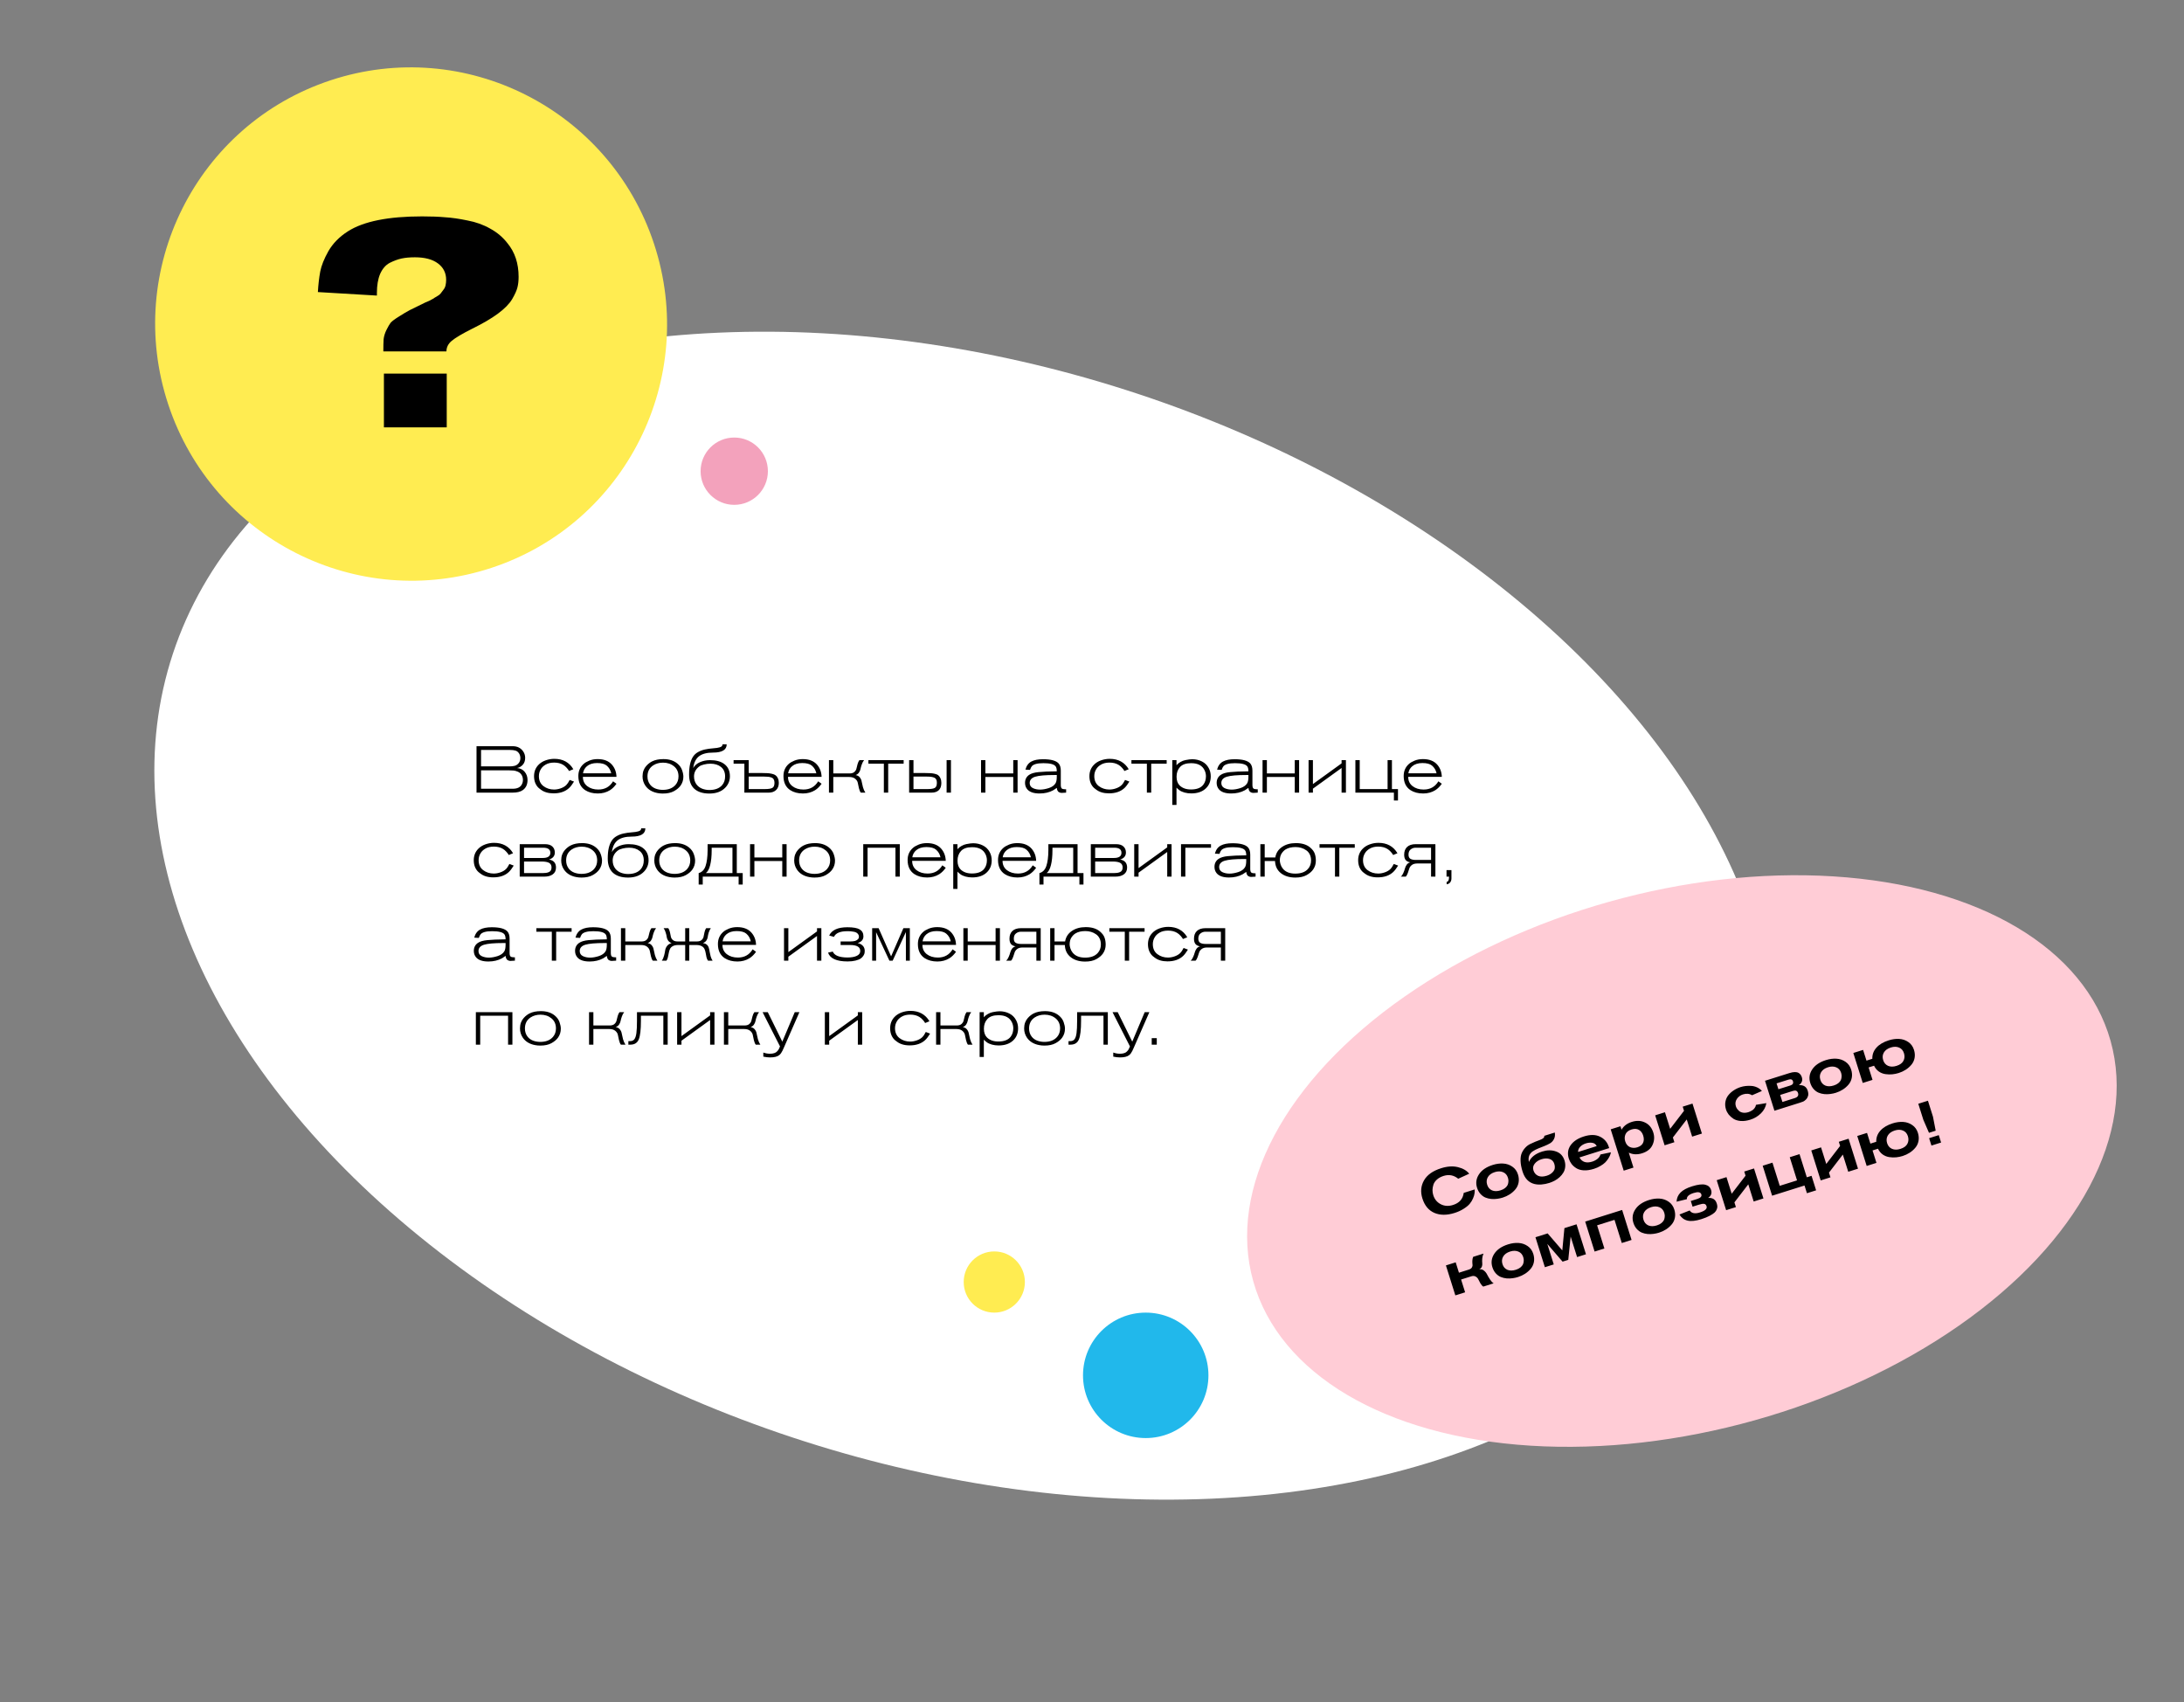 <svg width="598" height="466" viewBox="0 0 598 466" fill="none" xmlns="http://www.w3.org/2000/svg">
<rect x="0" y="0" width="598" height="466" fill="#808080" stroke="none"/>
<ellipse rx="228.586" ry="150.538" transform="matrix(-0.949 -0.314 -0.314 0.949 264.286 250.686)" fill="white"/>
<ellipse cx="112.566" cy="88.716" rx="70.045" ry="70.281" transform="rotate(-18.294 112.566 88.716)" fill="#FFEC51"/>
<path d="M122.24 96.2H104.96C104.96 94.813 104.987 93.693 105.04 92.84C105.147 91.987 105.413 91.133 105.84 90.28C106.267 89.427 106.64 88.787 106.96 88.36C107.333 87.933 108.08 87.373 109.2 86.68C110.373 85.933 111.36 85.347 112.16 84.92C113.013 84.493 114.48 83.773 116.56 82.76C116.667 82.707 116.987 82.573 117.52 82.36C118.053 82.093 118.4 81.907 118.56 81.8C118.773 81.64 119.12 81.427 119.6 81.16C120.08 80.893 120.427 80.627 120.64 80.36C120.853 80.093 121.093 79.773 121.36 79.4C121.68 79.027 121.893 78.6 122 78.12C122.107 77.64 122.16 77.133 122.16 76.6C122.16 74.733 121.413 73.24 119.92 72.12C118.427 71 116.32 70.44 113.6 70.44C112.213 70.44 111.013 70.547 110 70.76C108.987 70.973 107.893 71.373 106.72 71.96C105.6 72.547 104.72 73.56 104.08 75C103.493 76.387 103.2 78.12 103.2 80.2V80.92L87.04 79.96C87.147 77.987 87.36 76.12 87.68 74.36C88 72.707 88.747 70.84 89.92 68.76C91.147 66.627 92.933 64.813 95.28 63.32C99.547 60.6 106.32 59.24 115.6 59.24C118 59.24 120.08 59.32 121.84 59.48C123.653 59.587 125.707 59.88 128 60.36C130.293 60.787 132.373 61.533 134.24 62.6C136.107 63.613 137.68 64.947 138.96 66.6C140.987 69.053 142 72.12 142 75.8C142 76.867 141.893 77.827 141.68 78.68C141.467 79.533 140.987 80.6 140.24 81.88C139.493 83.16 138.187 84.493 136.32 85.88C134.507 87.213 132.187 88.573 129.36 89.96C126.587 91.347 124.693 92.467 123.68 93.32C122.72 94.12 122.24 95.08 122.24 96.2ZM122.32 117H105.12V102.28H122.32V117Z" fill="black"/>
<path d="M130.476 204.292H140.43C141.618 204.292 142.542 204.742 143.202 205.642C143.598 206.182 143.796 206.794 143.796 207.478C143.796 208.258 143.58 208.888 143.148 209.368C142.716 209.848 142.194 210.148 141.582 210.268C142.47 210.34 143.166 210.688 143.67 211.312C144.186 211.936 144.444 212.68 144.444 213.544C144.444 214.768 144.018 215.686 143.166 216.298C142.518 216.766 141.588 217 140.376 217H130.476V204.292ZM131.718 205.318V209.818H139.476C140.052 209.818 140.538 209.764 140.934 209.656C141.342 209.548 141.696 209.314 141.996 208.954C142.32 208.57 142.482 208.102 142.482 207.55C142.482 207.082 142.368 206.662 142.14 206.29C141.876 205.882 141.546 205.618 141.15 205.498C140.754 205.378 140.256 205.318 139.656 205.318H131.718ZM131.718 210.898V215.938H140.394C141.618 215.938 142.44 215.554 142.86 214.786C143.076 214.39 143.184 213.976 143.184 213.544C143.184 212.932 143.022 212.41 142.698 211.978C142.458 211.654 142.128 211.408 141.708 211.24C141.3 211.072 140.934 210.976 140.61 210.952C140.298 210.916 139.884 210.898 139.368 210.898H131.718ZM155.982 213.526L157.17 213.976C156.69 214.756 156.24 215.344 155.82 215.74C154.776 216.712 153.36 217.198 151.572 217.198C150.84 217.198 150.174 217.108 149.574 216.928C149.25 216.832 148.932 216.7 148.62 216.532C148.308 216.352 147.954 216.1 147.558 215.776C147.162 215.44 146.838 214.99 146.586 214.426C146.346 213.862 146.226 213.22 146.226 212.5C146.226 211.288 146.616 210.268 147.396 209.44C147.912 208.888 148.566 208.468 149.358 208.18C150.15 207.892 150.954 207.748 151.77 207.748C154.122 207.748 155.862 208.696 156.99 210.592L155.802 211.078C155.694 210.85 155.484 210.562 155.172 210.214C154.86 209.866 154.542 209.596 154.218 209.404C153.534 208.984 152.706 208.774 151.734 208.774C150.822 208.774 150.054 208.954 149.43 209.314C148.818 209.662 148.368 210.088 148.08 210.592C147.732 211.156 147.558 211.786 147.558 212.482C147.558 213.67 147.972 214.582 148.8 215.218C149.64 215.842 150.606 216.154 151.698 216.154C152.298 216.154 152.904 216.046 153.516 215.83C154.14 215.614 154.65 215.314 155.046 214.93C155.358 214.618 155.67 214.15 155.982 213.526ZM167.862 213.904L168.798 214.57C168.282 215.314 167.688 215.902 167.016 216.334C166.044 216.934 164.94 217.234 163.704 217.234C162.324 217.234 161.16 216.928 160.212 216.316C158.976 215.5 158.358 214.21 158.358 212.446C158.358 211.078 158.85 209.968 159.834 209.116C160.182 208.804 160.692 208.51 161.364 208.234C162.048 207.958 162.804 207.82 163.632 207.82C165.36 207.82 166.668 208.33 167.556 209.35C168.348 210.262 168.762 211.372 168.798 212.68H159.6C159.6 213.76 160.002 214.612 160.806 215.236C161.61 215.848 162.618 216.154 163.83 216.154C165.618 216.154 166.962 215.404 167.862 213.904ZM159.636 211.708H167.358C167.178 210.844 166.758 210.136 166.098 209.584C165.546 209.128 164.676 208.9 163.488 208.9C162.324 208.9 161.4 209.188 160.716 209.764C160.116 210.268 159.756 210.916 159.636 211.708ZM175.934 212.554C175.934 211.966 176.024 211.426 176.204 210.934C176.396 210.442 176.642 210.034 176.942 209.71C177.242 209.374 177.518 209.116 177.77 208.936C178.022 208.744 178.28 208.582 178.544 208.45C179.384 208.03 180.416 207.82 181.64 207.82C183.212 207.82 184.484 208.222 185.456 209.026C186.092 209.554 186.524 210.154 186.752 210.826C186.992 211.498 187.112 212.098 187.112 212.626C187.112 213.526 186.866 214.33 186.374 215.038C185.966 215.626 185.36 216.142 184.556 216.586C183.752 217.03 182.732 217.252 181.496 217.252C180.992 217.252 180.524 217.21 180.092 217.126C178.58 216.85 177.452 216.172 176.708 215.092C176.192 214.336 175.934 213.49 175.934 212.554ZM185.78 212.554C185.78 211.39 185.372 210.472 184.556 209.8C183.74 209.128 182.738 208.792 181.55 208.792C180.506 208.792 179.6 209.044 178.832 209.548C177.8 210.232 177.284 211.24 177.284 212.572C177.284 213.436 177.524 214.18 178.004 214.804C178.388 215.296 178.892 215.662 179.516 215.902C180.14 216.13 180.794 216.244 181.478 216.244C183.002 216.244 184.16 215.794 184.952 214.894C185.504 214.258 185.78 213.478 185.78 212.554ZM197.84 203.77H198.974C198.974 205.282 197.726 206.038 195.23 206.038C193.55 206.038 192.272 206.374 191.396 207.046C190.532 207.718 190.004 208.792 189.812 210.268C190.196 209.572 190.808 209.038 191.648 208.666C192.5 208.294 193.412 208.108 194.384 208.108C196.052 208.108 197.348 208.45 198.272 209.134C199.328 209.902 199.856 211.03 199.856 212.518C199.856 213.682 199.46 214.696 198.668 215.56C197.624 216.688 196.148 217.252 194.24 217.252C192.464 217.252 191.09 216.82 190.118 215.956C189.158 215.08 188.678 213.784 188.678 212.068C188.678 210.952 188.768 209.992 188.948 209.188C189.14 208.372 189.404 207.706 189.74 207.19C190.076 206.662 190.532 206.236 191.108 205.912C191.696 205.576 192.326 205.336 192.998 205.192C193.67 205.036 194.486 204.922 195.446 204.85C195.782 204.826 196.07 204.796 196.31 204.76C196.55 204.724 196.796 204.67 197.048 204.598C197.312 204.526 197.51 204.424 197.642 204.292C197.774 204.148 197.84 203.974 197.84 203.77ZM198.542 212.554C198.542 211.438 198.17 210.58 197.426 209.98C196.682 209.38 195.722 209.08 194.546 209.08C193.922 209.08 193.328 209.152 192.764 209.296C192.2 209.428 191.774 209.602 191.486 209.818C190.514 210.538 190.028 211.456 190.028 212.572C190.028 213.436 190.268 214.18 190.748 214.804C191.132 215.296 191.636 215.668 192.26 215.92C192.896 216.16 193.55 216.28 194.222 216.28C195.782 216.28 196.946 215.842 197.714 214.966C198.266 214.342 198.542 213.538 198.542 212.554ZM203.816 217V209.08H200.864V208.108H205.004V211.636H208.784C209.372 211.636 209.846 211.648 210.206 211.672C210.566 211.696 210.962 211.756 211.394 211.852C211.826 211.948 212.162 212.092 212.402 212.284C212.642 212.464 212.84 212.728 212.996 213.076C213.164 213.412 213.248 213.832 213.248 214.336C213.248 215.164 212.996 215.818 212.492 216.298C211.988 216.766 211.322 217 210.494 217H203.816ZM205.004 216.028H209.396C210.356 216.028 211.04 215.926 211.448 215.722C211.856 215.518 212.06 215.044 212.06 214.3C212.06 213.928 211.994 213.628 211.862 213.4C211.742 213.16 211.544 212.986 211.268 212.878C210.992 212.77 210.704 212.698 210.404 212.662C210.116 212.626 209.732 212.608 209.252 212.608H205.004V216.028ZM224.024 213.904L224.96 214.57C224.444 215.314 223.85 215.902 223.178 216.334C222.206 216.934 221.102 217.234 219.866 217.234C218.486 217.234 217.322 216.928 216.374 216.316C215.138 215.5 214.52 214.21 214.52 212.446C214.52 211.078 215.012 209.968 215.996 209.116C216.344 208.804 216.854 208.51 217.526 208.234C218.21 207.958 218.966 207.82 219.794 207.82C221.522 207.82 222.83 208.33 223.718 209.35C224.51 210.262 224.924 211.372 224.96 212.68H215.762C215.762 213.76 216.164 214.612 216.968 215.236C217.772 215.848 218.78 216.154 219.992 216.154C221.78 216.154 223.124 215.404 224.024 213.904ZM215.798 211.708H223.52C223.34 210.844 222.92 210.136 222.26 209.584C221.708 209.128 220.838 208.9 219.65 208.9C218.486 208.9 217.562 209.188 216.878 209.764C216.278 210.268 215.918 210.916 215.798 211.708ZM228.164 208.108V211.744H232.646C233.198 211.744 233.624 211.612 233.924 211.348C234.236 211.072 234.428 210.766 234.5 210.43C234.584 210.082 234.686 209.674 234.806 209.206C234.938 208.738 235.106 208.372 235.31 208.108H236.588C236.312 208.468 236.096 208.882 235.94 209.35C235.784 209.806 235.676 210.196 235.616 210.52C235.556 210.844 235.418 211.168 235.202 211.492C234.998 211.804 234.692 212.038 234.284 212.194C234.788 212.278 235.172 212.494 235.436 212.842C235.712 213.19 235.88 213.574 235.94 213.994C236.012 214.414 236.126 214.918 236.282 215.506C236.45 216.094 236.672 216.592 236.948 217H235.688C235.484 216.736 235.316 216.334 235.184 215.794C235.064 215.254 234.962 214.774 234.878 214.354C234.806 213.934 234.572 213.556 234.176 213.22C233.78 212.884 233.216 212.716 232.484 212.716H228.164V217H226.976V208.108H228.164ZM247.427 209.08H243.197V217H242.009V209.08H237.779V208.108H247.427V209.08ZM248.931 217V208.108H250.119V211.636H253.359C253.947 211.636 254.409 211.648 254.745 211.672C255.093 211.684 255.483 211.738 255.915 211.834C256.359 211.93 256.695 212.074 256.923 212.266C257.151 212.446 257.343 212.71 257.499 213.058C257.667 213.406 257.751 213.832 257.751 214.336C257.751 215.236 257.511 215.908 257.031 216.352C256.563 216.784 255.909 217 255.069 217H248.931ZM250.119 216.028H253.971C254.895 216.028 255.549 215.926 255.933 215.722C256.329 215.518 256.527 215.044 256.527 214.3C256.527 213.592 256.311 213.136 255.879 212.932C255.447 212.716 254.763 212.608 253.827 212.608H250.119V216.028ZM260.379 217H259.191V208.108H260.379V217ZM278.626 217H277.438V212.716H269.806V217H268.618V208.108H269.806V211.744H277.438V208.108H278.626V217ZM291.914 217C291.506 217.048 291.11 217.072 290.726 217.072C290.522 217.072 290.342 217.042 290.186 216.982C290.03 216.922 289.904 216.856 289.808 216.784C289.724 216.7 289.646 216.598 289.574 216.478C289.514 216.346 289.472 216.244 289.448 216.172C289.424 216.088 289.406 215.992 289.394 215.884L289.358 215.704C288.986 215.98 288.662 216.196 288.386 216.352C287.306 216.94 286.058 217.234 284.642 217.234C283.034 217.234 281.906 216.844 281.258 216.064C280.862 215.584 280.664 215.008 280.664 214.336C280.664 213.388 281.036 212.656 281.78 212.14C282.356 211.744 283.214 211.492 284.354 211.384C285.494 211.264 287.162 211.192 289.358 211.168C289.358 210.556 289.256 210.106 289.052 209.818C288.632 209.23 287.51 208.936 285.686 208.936C284.798 208.936 284.096 209.014 283.58 209.17C283.076 209.326 282.728 209.524 282.536 209.764C282.344 209.992 282.176 210.328 282.032 210.772L280.772 210.7C281.06 209.644 281.6 208.906 282.392 208.486C283.172 208.066 284.234 207.856 285.578 207.856C287.738 207.856 289.166 208.24 289.862 209.008C290.258 209.464 290.456 210.118 290.456 210.97V214.876C290.456 215.356 290.54 215.68 290.708 215.848C290.888 216.004 291.188 216.082 291.608 216.082H291.914V217ZM289.358 212.176H288.8C286.256 212.176 284.474 212.332 283.454 212.644C282.446 212.956 281.942 213.532 281.942 214.372C281.942 215.008 282.23 215.47 282.806 215.758C283.382 216.034 284.042 216.172 284.786 216.172C285.494 216.172 286.286 216.034 287.162 215.758C288.05 215.47 288.674 215.02 289.034 214.408C289.25 214.024 289.358 213.436 289.358 212.644V212.176ZM308.05 213.526L309.238 213.976C308.758 214.756 308.308 215.344 307.888 215.74C306.844 216.712 305.428 217.198 303.64 217.198C302.908 217.198 302.242 217.108 301.642 216.928C301.318 216.832 301 216.7 300.688 216.532C300.376 216.352 300.022 216.1 299.626 215.776C299.23 215.44 298.906 214.99 298.654 214.426C298.414 213.862 298.294 213.22 298.294 212.5C298.294 211.288 298.684 210.268 299.464 209.44C299.98 208.888 300.634 208.468 301.426 208.18C302.218 207.892 303.022 207.748 303.838 207.748C306.19 207.748 307.93 208.696 309.058 210.592L307.87 211.078C307.762 210.85 307.552 210.562 307.24 210.214C306.928 209.866 306.61 209.596 306.286 209.404C305.602 208.984 304.774 208.774 303.802 208.774C302.89 208.774 302.122 208.954 301.498 209.314C300.886 209.662 300.436 210.088 300.148 210.592C299.8 211.156 299.626 211.786 299.626 212.482C299.626 213.67 300.04 214.582 300.868 215.218C301.708 215.842 302.674 216.154 303.766 216.154C304.366 216.154 304.972 216.046 305.584 215.83C306.208 215.614 306.718 215.314 307.114 214.93C307.426 214.618 307.738 214.15 308.05 213.526ZM319.444 209.08H315.214V217H314.026V209.08H309.796V208.108H319.444V209.08ZM322.136 208.108V209.494C322.436 209.134 322.808 208.834 323.252 208.594C323.696 208.342 324.14 208.174 324.584 208.09C325.04 207.994 325.4 207.934 325.664 207.91C325.94 207.874 326.198 207.856 326.438 207.856C327.41 207.856 328.298 208.06 329.102 208.468C329.906 208.864 330.524 209.464 330.956 210.268C331.328 210.94 331.514 211.696 331.514 212.536C331.514 213.88 331.076 214.972 330.2 215.812C329.24 216.748 327.896 217.216 326.168 217.216C325.544 217.216 324.938 217.138 324.35 216.982C323.762 216.814 323.306 216.61 322.982 216.37C322.622 216.106 322.34 215.86 322.136 215.632V220.366H320.984V208.108H322.136ZM330.2 212.518C330.2 211.966 330.08 211.432 329.84 210.916C329.228 209.596 327.998 208.936 326.15 208.936C324.758 208.936 323.744 209.284 323.108 209.98C322.472 210.664 322.154 211.552 322.154 212.644C322.154 213.688 322.442 214.492 323.018 215.056C323.774 215.776 324.8 216.136 326.096 216.136C327.704 216.136 328.838 215.692 329.498 214.804C329.966 214.18 330.2 213.418 330.2 212.518ZM344.384 217C343.976 217.048 343.58 217.072 343.196 217.072C342.992 217.072 342.812 217.042 342.656 216.982C342.5 216.922 342.374 216.856 342.278 216.784C342.194 216.7 342.116 216.598 342.044 216.478C341.984 216.346 341.942 216.244 341.918 216.172C341.894 216.088 341.876 215.992 341.864 215.884L341.828 215.704C341.456 215.98 341.132 216.196 340.856 216.352C339.776 216.94 338.528 217.234 337.112 217.234C335.504 217.234 334.376 216.844 333.728 216.064C333.332 215.584 333.134 215.008 333.134 214.336C333.134 213.388 333.506 212.656 334.25 212.14C334.826 211.744 335.684 211.492 336.824 211.384C337.964 211.264 339.632 211.192 341.828 211.168C341.828 210.556 341.726 210.106 341.522 209.818C341.102 209.23 339.98 208.936 338.156 208.936C337.268 208.936 336.566 209.014 336.05 209.17C335.546 209.326 335.198 209.524 335.006 209.764C334.814 209.992 334.646 210.328 334.502 210.772L333.242 210.7C333.53 209.644 334.07 208.906 334.862 208.486C335.642 208.066 336.704 207.856 338.048 207.856C340.208 207.856 341.636 208.24 342.332 209.008C342.728 209.464 342.926 210.118 342.926 210.97V214.876C342.926 215.356 343.01 215.68 343.178 215.848C343.358 216.004 343.658 216.082 344.078 216.082H344.384V217ZM341.828 212.176H341.27C338.726 212.176 336.944 212.332 335.924 212.644C334.916 212.956 334.412 213.532 334.412 214.372C334.412 215.008 334.7 215.47 335.276 215.758C335.852 216.034 336.512 216.172 337.256 216.172C337.964 216.172 338.756 216.034 339.632 215.758C340.52 215.47 341.144 215.02 341.504 214.408C341.72 214.024 341.828 213.436 341.828 212.644V212.176ZM355.706 217H354.518V212.716H346.886V217H345.698V208.108H346.886V211.744H354.518V208.108H355.706V217ZM368.526 217H367.338V210.25L359.49 215.92V217H358.302V208.108H359.49V214.66L367.338 208.99V208.108H368.526V217ZM381.124 208.108V216.028H382.78V219.16H381.664V217H371.116V208.108H372.304V216.028H379.936V208.108H381.124ZM393.846 213.904L394.782 214.57C394.266 215.314 393.672 215.902 393 216.334C392.028 216.934 390.924 217.234 389.688 217.234C388.308 217.234 387.144 216.928 386.196 216.316C384.96 215.5 384.342 214.21 384.342 212.446C384.342 211.078 384.834 209.968 385.818 209.116C386.166 208.804 386.676 208.51 387.348 208.234C388.032 207.958 388.788 207.82 389.616 207.82C391.344 207.82 392.652 208.33 393.54 209.35C394.332 210.262 394.746 211.372 394.782 212.68H385.584C385.584 213.76 385.986 214.612 386.79 215.236C387.594 215.848 388.602 216.154 389.814 216.154C391.602 216.154 392.946 215.404 393.846 213.904ZM385.62 211.708H393.342C393.162 210.844 392.742 210.136 392.082 209.584C391.53 209.128 390.66 208.9 389.472 208.9C388.308 208.9 387.384 209.188 386.7 209.764C386.1 210.268 385.74 210.916 385.62 211.708ZM139.476 236.526L140.664 236.976C140.184 237.756 139.734 238.344 139.314 238.74C138.27 239.712 136.854 240.198 135.066 240.198C134.334 240.198 133.668 240.108 133.068 239.928C132.744 239.832 132.426 239.7 132.114 239.532C131.802 239.352 131.448 239.1 131.052 238.776C130.656 238.44 130.332 237.99 130.08 237.426C129.84 236.862 129.72 236.22 129.72 235.5C129.72 234.288 130.11 233.268 130.89 232.44C131.406 231.888 132.06 231.468 132.852 231.18C133.644 230.892 134.448 230.748 135.264 230.748C137.616 230.748 139.356 231.696 140.484 233.592L139.296 234.078C139.188 233.85 138.978 233.562 138.666 233.214C138.354 232.866 138.036 232.596 137.712 232.404C137.028 231.984 136.2 231.774 135.228 231.774C134.316 231.774 133.548 231.954 132.924 232.314C132.312 232.662 131.862 233.088 131.574 233.592C131.226 234.156 131.052 234.786 131.052 235.482C131.052 236.67 131.466 237.582 132.294 238.218C133.134 238.842 134.1 239.154 135.192 239.154C135.792 239.154 136.398 239.046 137.01 238.83C137.634 238.614 138.144 238.314 138.54 237.93C138.852 237.618 139.164 237.15 139.476 236.526ZM142.302 231.108H149.214C150.114 231.108 150.786 231.318 151.23 231.738C151.686 232.158 151.914 232.71 151.914 233.394C151.914 234.342 151.386 234.984 150.33 235.32C151.602 235.536 152.238 236.268 152.238 237.516C152.238 238.32 151.944 238.938 151.356 239.37C150.78 239.79 150.006 240 149.034 240H142.302V231.108ZM143.49 232.08V234.888H148.638C150.006 234.888 150.69 234.414 150.69 233.466C150.69 232.542 150.03 232.08 148.71 232.08H143.49ZM143.49 235.86V239.028H148.602C148.95 239.028 149.25 239.01 149.502 238.974C149.754 238.938 150 238.872 150.24 238.776C150.492 238.68 150.684 238.524 150.816 238.308C150.948 238.092 151.014 237.822 151.014 237.498C151.014 236.91 150.798 236.49 150.366 236.238C149.934 235.986 149.22 235.86 148.224 235.86H143.49ZM153.663 235.554C153.663 234.966 153.753 234.426 153.933 233.934C154.125 233.442 154.371 233.034 154.671 232.71C154.971 232.374 155.247 232.116 155.499 231.936C155.751 231.744 156.009 231.582 156.273 231.45C157.113 231.03 158.145 230.82 159.369 230.82C160.941 230.82 162.213 231.222 163.185 232.026C163.821 232.554 164.253 233.154 164.481 233.826C164.721 234.498 164.841 235.098 164.841 235.626C164.841 236.526 164.595 237.33 164.103 238.038C163.695 238.626 163.089 239.142 162.285 239.586C161.481 240.03 160.461 240.252 159.225 240.252C158.721 240.252 158.253 240.21 157.821 240.126C156.309 239.85 155.181 239.172 154.437 238.092C153.921 237.336 153.663 236.49 153.663 235.554ZM163.509 235.554C163.509 234.39 163.101 233.472 162.285 232.8C161.469 232.128 160.467 231.792 159.279 231.792C158.235 231.792 157.329 232.044 156.561 232.548C155.529 233.232 155.013 234.24 155.013 235.572C155.013 236.436 155.253 237.18 155.733 237.804C156.117 238.296 156.621 238.662 157.245 238.902C157.869 239.13 158.523 239.244 159.207 239.244C160.731 239.244 161.889 238.794 162.681 237.894C163.233 237.258 163.509 236.478 163.509 235.554ZM175.569 226.77H176.703C176.703 228.282 175.455 229.038 172.959 229.038C171.279 229.038 170.001 229.374 169.125 230.046C168.261 230.718 167.733 231.792 167.541 233.268C167.925 232.572 168.537 232.038 169.377 231.666C170.229 231.294 171.141 231.108 172.113 231.108C173.781 231.108 175.077 231.45 176.001 232.134C177.057 232.902 177.585 234.03 177.585 235.518C177.585 236.682 177.189 237.696 176.397 238.56C175.353 239.688 173.877 240.252 171.969 240.252C170.193 240.252 168.819 239.82 167.847 238.956C166.887 238.08 166.407 236.784 166.407 235.068C166.407 233.952 166.497 232.992 166.677 232.188C166.869 231.372 167.133 230.706 167.469 230.19C167.805 229.662 168.261 229.236 168.837 228.912C169.425 228.576 170.055 228.336 170.727 228.192C171.399 228.036 172.215 227.922 173.175 227.85C173.511 227.826 173.799 227.796 174.039 227.76C174.279 227.724 174.525 227.67 174.777 227.598C175.041 227.526 175.239 227.424 175.371 227.292C175.503 227.148 175.569 226.974 175.569 226.77ZM176.271 235.554C176.271 234.438 175.899 233.58 175.155 232.98C174.411 232.38 173.451 232.08 172.275 232.08C171.651 232.08 171.057 232.152 170.493 232.296C169.929 232.428 169.503 232.602 169.215 232.818C168.243 233.538 167.757 234.456 167.757 235.572C167.757 236.436 167.997 237.18 168.477 237.804C168.861 238.296 169.365 238.668 169.989 238.92C170.625 239.16 171.279 239.28 171.951 239.28C173.511 239.28 174.675 238.842 175.443 237.966C175.995 237.342 176.271 236.538 176.271 235.554ZM179.151 235.554C179.151 234.966 179.241 234.426 179.421 233.934C179.613 233.442 179.859 233.034 180.159 232.71C180.459 232.374 180.735 232.116 180.987 231.936C181.239 231.744 181.497 231.582 181.761 231.45C182.601 231.03 183.633 230.82 184.857 230.82C186.429 230.82 187.701 231.222 188.673 232.026C189.309 232.554 189.741 233.154 189.969 233.826C190.209 234.498 190.329 235.098 190.329 235.626C190.329 236.526 190.083 237.33 189.591 238.038C189.183 238.626 188.577 239.142 187.773 239.586C186.969 240.03 185.949 240.252 184.713 240.252C184.209 240.252 183.741 240.21 183.309 240.126C181.797 239.85 180.669 239.172 179.925 238.092C179.409 237.336 179.151 236.49 179.151 235.554ZM188.997 235.554C188.997 234.39 188.589 233.472 187.773 232.8C186.957 232.128 185.955 231.792 184.767 231.792C183.723 231.792 182.817 232.044 182.049 232.548C181.017 233.232 180.501 234.24 180.501 235.572C180.501 236.436 180.741 237.18 181.221 237.804C181.605 238.296 182.109 238.662 182.733 238.902C183.357 239.13 184.011 239.244 184.695 239.244C186.219 239.244 187.377 238.794 188.169 237.894C188.721 237.258 188.997 236.478 188.997 235.554ZM201.741 239.028H203.361V242.16H202.245V240H192.417V242.16H191.301V239.028C192.213 238.776 192.843 238.128 193.191 237.084C193.551 236.028 193.737 234.6 193.749 232.8V231.108H201.741V239.028ZM200.553 232.08H194.865V232.8C194.865 234.408 194.727 235.758 194.451 236.85C194.175 237.942 193.779 238.668 193.263 239.028H200.553V232.08ZM215.38 240H214.192V235.716H206.56V240H205.372V231.108H206.56V234.744H214.192V231.108H215.38V240ZM217.454 235.554C217.454 234.966 217.544 234.426 217.724 233.934C217.916 233.442 218.162 233.034 218.462 232.71C218.762 232.374 219.038 232.116 219.29 231.936C219.542 231.744 219.8 231.582 220.064 231.45C220.904 231.03 221.936 230.82 223.16 230.82C224.732 230.82 226.004 231.222 226.976 232.026C227.612 232.554 228.044 233.154 228.272 233.826C228.512 234.498 228.632 235.098 228.632 235.626C228.632 236.526 228.386 237.33 227.894 238.038C227.486 238.626 226.88 239.142 226.076 239.586C225.272 240.03 224.252 240.252 223.016 240.252C222.512 240.252 222.044 240.21 221.612 240.126C220.1 239.85 218.972 239.172 218.228 238.092C217.712 237.336 217.454 236.49 217.454 235.554ZM227.3 235.554C227.3 234.39 226.892 233.472 226.076 232.8C225.26 232.128 224.258 231.792 223.07 231.792C222.026 231.792 221.12 232.044 220.352 232.548C219.32 233.232 218.804 234.24 218.804 235.572C218.804 236.436 219.044 237.18 219.524 237.804C219.908 238.296 220.412 238.662 221.036 238.902C221.66 239.13 222.314 239.244 222.998 239.244C224.522 239.244 225.68 238.794 226.472 237.894C227.024 237.258 227.3 236.478 227.3 235.554ZM246.37 240H245.182V232.08H237.55V240H236.362V231.108H246.37V240ZM258.02 236.904L258.956 237.57C258.44 238.314 257.846 238.902 257.174 239.334C256.202 239.934 255.098 240.234 253.862 240.234C252.482 240.234 251.318 239.928 250.37 239.316C249.134 238.5 248.516 237.21 248.516 235.446C248.516 234.078 249.008 232.968 249.992 232.116C250.34 231.804 250.85 231.51 251.522 231.234C252.206 230.958 252.962 230.82 253.79 230.82C255.518 230.82 256.826 231.33 257.714 232.35C258.506 233.262 258.92 234.372 258.956 235.68H249.758C249.758 236.76 250.16 237.612 250.964 238.236C251.768 238.848 252.776 239.154 253.988 239.154C255.776 239.154 257.12 238.404 258.02 236.904ZM249.794 234.708H257.516C257.336 233.844 256.916 233.136 256.256 232.584C255.704 232.128 254.834 231.9 253.646 231.9C252.482 231.9 251.558 232.188 250.874 232.764C250.274 233.268 249.914 233.916 249.794 234.708ZM262.16 231.108V232.494C262.46 232.134 262.832 231.834 263.276 231.594C263.72 231.342 264.164 231.174 264.608 231.09C265.064 230.994 265.424 230.934 265.688 230.91C265.964 230.874 266.222 230.856 266.462 230.856C267.434 230.856 268.322 231.06 269.126 231.468C269.93 231.864 270.548 232.464 270.98 233.268C271.352 233.94 271.538 234.696 271.538 235.536C271.538 236.88 271.1 237.972 270.224 238.812C269.264 239.748 267.92 240.216 266.192 240.216C265.568 240.216 264.962 240.138 264.374 239.982C263.786 239.814 263.33 239.61 263.006 239.37C262.646 239.106 262.364 238.86 262.16 238.632V243.366H261.008V231.108H262.16ZM270.224 235.518C270.224 234.966 270.104 234.432 269.864 233.916C269.252 232.596 268.022 231.936 266.174 231.936C264.782 231.936 263.768 232.284 263.132 232.98C262.496 233.664 262.178 234.552 262.178 235.644C262.178 236.688 262.466 237.492 263.042 238.056C263.798 238.776 264.824 239.136 266.12 239.136C267.728 239.136 268.862 238.692 269.522 237.804C269.99 237.18 270.224 236.418 270.224 235.518ZM282.77 236.904L283.706 237.57C283.19 238.314 282.596 238.902 281.924 239.334C280.952 239.934 279.848 240.234 278.612 240.234C277.232 240.234 276.068 239.928 275.12 239.316C273.884 238.5 273.266 237.21 273.266 235.446C273.266 234.078 273.758 232.968 274.742 232.116C275.09 231.804 275.6 231.51 276.272 231.234C276.956 230.958 277.712 230.82 278.54 230.82C280.268 230.82 281.576 231.33 282.464 232.35C283.256 233.262 283.67 234.372 283.706 235.68H274.508C274.508 236.76 274.91 237.612 275.714 238.236C276.518 238.848 277.526 239.154 278.738 239.154C280.526 239.154 281.87 238.404 282.77 236.904ZM274.544 234.708H282.266C282.086 233.844 281.666 233.136 281.006 232.584C280.454 232.128 279.584 231.9 278.396 231.9C277.232 231.9 276.308 232.188 275.624 232.764C275.024 233.268 274.664 233.916 274.544 234.708ZM295.046 239.028H296.666V242.16H295.55V240H285.722V242.16H284.606V239.028C285.518 238.776 286.148 238.128 286.496 237.084C286.856 236.028 287.042 234.6 287.054 232.8V231.108H295.046V239.028ZM293.858 232.08H288.17V232.8C288.17 234.408 288.032 235.758 287.756 236.85C287.48 237.942 287.084 238.668 286.568 239.028H293.858V232.08ZM298.677 231.108H305.589C306.489 231.108 307.161 231.318 307.605 231.738C308.061 232.158 308.289 232.71 308.289 233.394C308.289 234.342 307.761 234.984 306.705 235.32C307.977 235.536 308.613 236.268 308.613 237.516C308.613 238.32 308.319 238.938 307.731 239.37C307.155 239.79 306.381 240 305.409 240H298.677V231.108ZM299.865 232.08V234.888H305.013C306.381 234.888 307.065 234.414 307.065 233.466C307.065 232.542 306.405 232.08 305.085 232.08H299.865ZM299.865 235.86V239.028H304.977C305.325 239.028 305.625 239.01 305.877 238.974C306.129 238.938 306.375 238.872 306.615 238.776C306.867 238.68 307.059 238.524 307.191 238.308C307.323 238.092 307.389 237.822 307.389 237.498C307.389 236.91 307.173 236.49 306.741 236.238C306.309 235.986 305.595 235.86 304.599 235.86H299.865ZM320.784 240H319.596V233.25L311.748 238.92V240H310.56V231.108H311.748V237.66L319.596 231.99V231.108H320.784V240ZM331.582 231.108V232.08H324.562V240H323.374V231.108H331.582ZM343.787 240C343.379 240.048 342.983 240.072 342.599 240.072C342.395 240.072 342.215 240.042 342.059 239.982C341.903 239.922 341.777 239.856 341.681 239.784C341.597 239.7 341.519 239.598 341.447 239.478C341.387 239.346 341.345 239.244 341.321 239.172C341.297 239.088 341.279 238.992 341.267 238.884L341.231 238.704C340.859 238.98 340.535 239.196 340.259 239.352C339.179 239.94 337.931 240.234 336.515 240.234C334.907 240.234 333.779 239.844 333.131 239.064C332.735 238.584 332.537 238.008 332.537 237.336C332.537 236.388 332.909 235.656 333.653 235.14C334.229 234.744 335.087 234.492 336.227 234.384C337.367 234.264 339.035 234.192 341.231 234.168C341.231 233.556 341.129 233.106 340.925 232.818C340.505 232.23 339.383 231.936 337.559 231.936C336.671 231.936 335.969 232.014 335.453 232.17C334.949 232.326 334.601 232.524 334.409 232.764C334.217 232.992 334.049 233.328 333.905 233.772L332.645 233.7C332.933 232.644 333.473 231.906 334.265 231.486C335.045 231.066 336.107 230.856 337.451 230.856C339.611 230.856 341.039 231.24 341.735 232.008C342.131 232.464 342.329 233.118 342.329 233.97V237.876C342.329 238.356 342.413 238.68 342.581 238.848C342.761 239.004 343.061 239.082 343.481 239.082H343.787V240ZM341.231 235.176H340.673C338.129 235.176 336.347 235.332 335.327 235.644C334.319 235.956 333.815 236.532 333.815 237.372C333.815 238.008 334.103 238.47 334.679 238.758C335.255 239.034 335.915 239.172 336.659 239.172C337.367 239.172 338.159 239.034 339.035 238.758C339.923 238.47 340.547 238.02 340.907 237.408C341.123 237.024 341.231 236.436 341.231 235.644V235.176ZM346.289 234.744H349.187C349.391 233.532 350.003 232.578 351.023 231.882C352.055 231.174 353.321 230.82 354.821 230.82C356.525 230.82 357.845 231.234 358.781 232.062C359.393 232.59 359.795 233.136 359.987 233.7C360.191 234.264 360.293 234.906 360.293 235.626C360.293 236.526 360.047 237.33 359.555 238.038C359.147 238.626 358.541 239.142 357.737 239.586C356.933 240.03 355.913 240.252 354.677 240.252C353.057 240.252 351.737 239.85 350.717 239.046C349.697 238.23 349.163 237.12 349.115 235.716H346.289V240H345.101V231.108H346.289V234.744ZM358.979 235.554C358.979 234.93 358.859 234.378 358.619 233.898C358.379 233.418 358.049 233.04 357.629 232.764C357.221 232.476 356.771 232.26 356.279 232.116C355.799 231.972 355.283 231.9 354.731 231.9C353.627 231.9 352.721 232.116 352.013 232.548C351.617 232.788 351.251 233.16 350.915 233.664C350.591 234.168 350.429 234.804 350.429 235.572C350.429 235.824 350.489 236.16 350.609 236.58C350.729 237 350.933 237.396 351.221 237.768C351.953 238.704 353.099 239.172 354.659 239.172C356.219 239.172 357.377 238.746 358.133 237.894C358.697 237.27 358.979 236.49 358.979 235.554ZM370.948 232.08H366.718V240H365.53V232.08H361.3V231.108H370.948V232.08ZM381.632 236.526L382.82 236.976C382.34 237.756 381.89 238.344 381.47 238.74C380.426 239.712 379.01 240.198 377.222 240.198C376.49 240.198 375.824 240.108 375.224 239.928C374.9 239.832 374.582 239.7 374.27 239.532C373.958 239.352 373.604 239.1 373.208 238.776C372.812 238.44 372.488 237.99 372.236 237.426C371.996 236.862 371.876 236.22 371.876 235.5C371.876 234.288 372.266 233.268 373.046 232.44C373.562 231.888 374.216 231.468 375.008 231.18C375.8 230.892 376.604 230.748 377.42 230.748C379.772 230.748 381.512 231.696 382.64 233.592L381.452 234.078C381.344 233.85 381.134 233.562 380.822 233.214C380.51 232.866 380.192 232.596 379.868 232.404C379.184 231.984 378.356 231.774 377.384 231.774C376.472 231.774 375.704 231.954 375.08 232.314C374.468 232.662 374.018 233.088 373.73 233.592C373.382 234.156 373.208 234.786 373.208 235.482C373.208 236.67 373.622 237.582 374.45 238.218C375.29 238.842 376.256 239.154 377.348 239.154C377.948 239.154 378.554 239.046 379.166 238.83C379.79 238.614 380.3 238.314 380.696 237.93C381.008 237.618 381.32 237.15 381.632 236.526ZM391.838 236.4H388.04C387.428 236.4 386.942 236.538 386.582 236.814C386.222 237.09 385.988 237.408 385.88 237.768C385.784 238.116 385.652 238.518 385.484 238.974C385.328 239.43 385.136 239.772 384.908 240H383.558C383.834 239.772 384.062 239.442 384.242 239.01C384.434 238.578 384.578 238.176 384.674 237.804C384.77 237.42 384.938 237.06 385.178 236.724C385.43 236.388 385.754 236.178 386.15 236.094C385.538 235.974 385.106 235.746 384.854 235.41C384.602 235.074 384.476 234.6 384.476 233.988C384.476 233.088 384.74 232.386 385.268 231.882C385.808 231.366 386.6 231.108 387.644 231.108H393.026V240H391.838V236.4ZM391.838 232.08H387.59C387.098 232.08 386.654 232.236 386.258 232.548C385.862 232.848 385.664 233.322 385.664 233.97C385.664 234.534 385.838 234.918 386.186 235.122C386.546 235.326 387.026 235.428 387.626 235.428H391.838V232.08ZM396.07 238.218H397.42V240.468C397.42 240.912 397.306 241.278 397.078 241.566C396.862 241.866 396.538 242.04 396.106 242.088V241.44C396.538 241.38 396.754 240.954 396.754 240.162V240H396.07V238.218ZM140.988 263C140.58 263.048 140.184 263.072 139.8 263.072C139.596 263.072 139.416 263.042 139.26 262.982C139.104 262.922 138.978 262.856 138.882 262.784C138.798 262.7 138.72 262.598 138.648 262.478C138.588 262.346 138.546 262.244 138.522 262.172C138.498 262.088 138.48 261.992 138.468 261.884L138.432 261.704C138.06 261.98 137.736 262.196 137.46 262.352C136.38 262.94 135.132 263.234 133.716 263.234C132.108 263.234 130.98 262.844 130.332 262.064C129.936 261.584 129.738 261.008 129.738 260.336C129.738 259.388 130.11 258.656 130.854 258.14C131.43 257.744 132.288 257.492 133.428 257.384C134.568 257.264 136.236 257.192 138.432 257.168C138.432 256.556 138.33 256.106 138.126 255.818C137.706 255.23 136.584 254.936 134.76 254.936C133.872 254.936 133.17 255.014 132.654 255.17C132.15 255.326 131.802 255.524 131.61 255.764C131.418 255.992 131.25 256.328 131.106 256.772L129.846 256.7C130.134 255.644 130.674 254.906 131.466 254.486C132.246 254.066 133.308 253.856 134.652 253.856C136.812 253.856 138.24 254.24 138.936 255.008C139.332 255.464 139.53 256.118 139.53 256.97V260.876C139.53 261.356 139.614 261.68 139.782 261.848C139.962 262.004 140.262 262.082 140.682 262.082H140.988V263ZM138.432 258.176H137.874C135.33 258.176 133.548 258.332 132.528 258.644C131.52 258.956 131.016 259.532 131.016 260.372C131.016 261.008 131.304 261.47 131.88 261.758C132.456 262.034 133.116 262.172 133.86 262.172C134.568 262.172 135.36 262.034 136.236 261.758C137.124 261.47 137.748 261.02 138.108 260.408C138.324 260.024 138.432 259.436 138.432 258.644V258.176ZM156.512 255.08H152.282V263H151.094V255.08H146.864V254.108H156.512V255.08ZM168.709 263C168.301 263.048 167.905 263.072 167.521 263.072C167.317 263.072 167.137 263.042 166.981 262.982C166.825 262.922 166.699 262.856 166.603 262.784C166.519 262.7 166.441 262.598 166.369 262.478C166.309 262.346 166.267 262.244 166.243 262.172C166.219 262.088 166.201 261.992 166.189 261.884L166.153 261.704C165.781 261.98 165.457 262.196 165.181 262.352C164.101 262.94 162.853 263.234 161.437 263.234C159.829 263.234 158.701 262.844 158.053 262.064C157.657 261.584 157.459 261.008 157.459 260.336C157.459 259.388 157.831 258.656 158.575 258.14C159.151 257.744 160.009 257.492 161.149 257.384C162.289 257.264 163.957 257.192 166.153 257.168C166.153 256.556 166.051 256.106 165.847 255.818C165.427 255.23 164.305 254.936 162.481 254.936C161.593 254.936 160.891 255.014 160.375 255.17C159.871 255.326 159.523 255.524 159.331 255.764C159.139 255.992 158.971 256.328 158.827 256.772L157.567 256.7C157.855 255.644 158.395 254.906 159.187 254.486C159.967 254.066 161.029 253.856 162.373 253.856C164.533 253.856 165.961 254.24 166.657 255.008C167.053 255.464 167.251 256.118 167.251 256.97V260.876C167.251 261.356 167.335 261.68 167.503 261.848C167.683 262.004 167.983 262.082 168.403 262.082H168.709V263ZM166.153 258.176H165.595C163.051 258.176 161.269 258.332 160.249 258.644C159.241 258.956 158.737 259.532 158.737 260.372C158.737 261.008 159.025 261.47 159.601 261.758C160.177 262.034 160.837 262.172 161.581 262.172C162.289 262.172 163.081 262.034 163.957 261.758C164.845 261.47 165.469 261.02 165.829 260.408C166.045 260.024 166.153 259.436 166.153 258.644V258.176ZM171.211 254.108V257.744H175.693C176.245 257.744 176.671 257.612 176.971 257.348C177.283 257.072 177.475 256.766 177.547 256.43C177.631 256.082 177.733 255.674 177.853 255.206C177.985 254.738 178.153 254.372 178.357 254.108H179.635C179.359 254.468 179.143 254.882 178.987 255.35C178.831 255.806 178.723 256.196 178.663 256.52C178.603 256.844 178.465 257.168 178.249 257.492C178.045 257.804 177.739 258.038 177.331 258.194C177.835 258.278 178.219 258.494 178.483 258.842C178.759 259.19 178.927 259.574 178.987 259.994C179.059 260.414 179.173 260.918 179.329 261.506C179.497 262.094 179.719 262.592 179.995 263H178.735C178.531 262.736 178.363 262.334 178.231 261.794C178.111 261.254 178.009 260.774 177.925 260.354C177.853 259.934 177.619 259.556 177.223 259.22C176.827 258.884 176.263 258.716 175.531 258.716H171.211V263H170.023V254.108H171.211ZM187.611 254.108H188.727V257.744H190.815C191.379 257.744 191.811 257.612 192.111 257.348C192.411 257.072 192.591 256.766 192.651 256.43C192.711 256.082 192.795 255.674 192.903 255.206C193.011 254.738 193.161 254.372 193.353 254.108H194.631C194.379 254.468 194.181 254.882 194.037 255.35C193.905 255.806 193.821 256.196 193.785 256.52C193.749 256.844 193.623 257.168 193.407 257.492C193.191 257.804 192.873 258.038 192.453 258.194C192.909 258.254 193.269 258.398 193.533 258.626C193.797 258.854 193.977 259.142 194.073 259.49C194.181 259.838 194.259 260.198 194.307 260.57C194.367 260.942 194.457 261.356 194.577 261.812C194.709 262.268 194.889 262.664 195.117 263H193.857C193.677 262.772 193.539 262.46 193.443 262.064C193.359 261.668 193.287 261.29 193.227 260.93C193.167 260.558 193.065 260.204 192.921 259.868C192.777 259.52 192.519 259.244 192.147 259.04C191.775 258.824 191.277 258.716 190.653 258.716H188.727V263H187.611V258.716H185.685C185.061 258.716 184.563 258.824 184.191 259.04C183.819 259.244 183.561 259.52 183.417 259.868C183.273 260.204 183.171 260.558 183.111 260.93C183.051 261.29 182.973 261.668 182.877 262.064C182.793 262.46 182.661 262.772 182.481 263H181.221C181.497 262.604 181.707 262.124 181.851 261.56C181.995 260.996 182.091 260.522 182.139 260.138C182.199 259.742 182.367 259.358 182.643 258.986C182.919 258.614 183.333 258.35 183.885 258.194C183.465 258.038 183.147 257.804 182.931 257.492C182.715 257.168 182.589 256.844 182.553 256.52C182.517 256.196 182.427 255.806 182.283 255.35C182.151 254.882 181.959 254.468 181.707 254.108H182.985C183.177 254.372 183.327 254.738 183.435 255.206C183.543 255.674 183.627 256.082 183.687 256.43C183.747 256.766 183.927 257.072 184.227 257.348C184.527 257.612 184.959 257.744 185.523 257.744H187.611V254.108ZM206.077 259.904L207.013 260.57C206.497 261.314 205.903 261.902 205.231 262.334C204.259 262.934 203.155 263.234 201.919 263.234C200.539 263.234 199.375 262.928 198.427 262.316C197.191 261.5 196.573 260.21 196.573 258.446C196.573 257.078 197.065 255.968 198.049 255.116C198.397 254.804 198.907 254.51 199.579 254.234C200.263 253.958 201.019 253.82 201.847 253.82C203.575 253.82 204.883 254.33 205.771 255.35C206.563 256.262 206.977 257.372 207.013 258.68H197.815C197.815 259.76 198.217 260.612 199.021 261.236C199.825 261.848 200.833 262.154 202.045 262.154C203.833 262.154 205.177 261.404 206.077 259.904ZM197.851 257.708H205.573C205.393 256.844 204.973 256.136 204.313 255.584C203.761 255.128 202.891 254.9 201.703 254.9C200.539 254.9 199.615 255.188 198.931 255.764C198.331 256.268 197.971 256.916 197.851 257.708ZM224.895 263H223.707V256.25L215.859 261.92V263H214.671V254.108H215.859V260.66L223.707 254.99V254.108H224.895V263ZM230.167 258.716V257.744H232.867C233.335 257.744 233.761 257.696 234.145 257.6C234.841 257.348 235.189 256.97 235.189 256.466C235.189 256.178 235.111 255.938 234.955 255.746C234.811 255.542 234.637 255.392 234.433 255.296C234.241 255.188 233.977 255.11 233.641 255.062C233.317 255.002 233.047 254.966 232.831 254.954C232.615 254.942 232.345 254.936 232.021 254.936C230.041 254.936 228.817 255.452 228.349 256.484L227.035 256.124C227.755 254.612 229.417 253.856 232.021 253.856C233.629 253.856 234.763 254.06 235.423 254.468C236.083 254.864 236.413 255.488 236.413 256.34C236.413 257.252 235.885 257.864 234.829 258.176C235.417 258.308 235.885 258.554 236.233 258.914C236.593 259.274 236.773 259.754 236.773 260.354C236.773 260.558 236.755 260.756 236.719 260.948C236.683 261.128 236.575 261.368 236.395 261.668C236.215 261.956 235.969 262.208 235.657 262.424C235.345 262.64 234.877 262.826 234.253 262.982C233.641 263.138 232.921 263.216 232.093 263.216C229.057 263.216 227.269 262.412 226.729 260.804L228.025 260.516C228.217 261.02 228.643 261.416 229.303 261.704C230.023 261.992 230.941 262.136 232.057 262.136C233.125 262.136 233.971 261.986 234.595 261.686C235.231 261.386 235.549 260.942 235.549 260.354C235.549 259.262 234.625 258.716 232.777 258.716H230.167ZM249.122 263H248.042V255.17L244.424 263H243.524L239.888 255.206V263H238.808V254.108H240.572L243.992 261.83L247.358 254.108H249.122V263ZM260.832 259.904L261.768 260.57C261.252 261.314 260.658 261.902 259.986 262.334C259.014 262.934 257.91 263.234 256.674 263.234C255.294 263.234 254.13 262.928 253.182 262.316C251.946 261.5 251.328 260.21 251.328 258.446C251.328 257.078 251.82 255.968 252.804 255.116C253.152 254.804 253.662 254.51 254.334 254.234C255.018 253.958 255.774 253.82 256.602 253.82C258.33 253.82 259.638 254.33 260.526 255.35C261.318 256.262 261.732 257.372 261.768 258.68H252.57C252.57 259.76 252.972 260.612 253.776 261.236C254.58 261.848 255.588 262.154 256.8 262.154C258.588 262.154 259.932 261.404 260.832 259.904ZM252.606 257.708H260.328C260.148 256.844 259.728 256.136 259.068 255.584C258.516 255.128 257.646 254.9 256.458 254.9C255.294 254.9 254.37 255.188 253.686 255.764C253.086 256.268 252.726 256.916 252.606 257.708ZM273.792 263H272.604V258.716H264.972V263H263.784V254.108H264.972V257.744H272.604V254.108H273.792V263ZM283.768 259.4H279.97C279.358 259.4 278.872 259.538 278.512 259.814C278.152 260.09 277.918 260.408 277.81 260.768C277.714 261.116 277.582 261.518 277.414 261.974C277.258 262.43 277.066 262.772 276.838 263H275.488C275.764 262.772 275.992 262.442 276.172 262.01C276.364 261.578 276.508 261.176 276.604 260.804C276.7 260.42 276.868 260.06 277.108 259.724C277.36 259.388 277.684 259.178 278.08 259.094C277.468 258.974 277.036 258.746 276.784 258.41C276.532 258.074 276.406 257.6 276.406 256.988C276.406 256.088 276.67 255.386 277.198 254.882C277.738 254.366 278.53 254.108 279.574 254.108H284.956V263H283.768V259.4ZM283.768 255.08H279.52C279.028 255.08 278.584 255.236 278.188 255.548C277.792 255.848 277.594 256.322 277.594 256.97C277.594 257.534 277.768 257.918 278.116 258.122C278.476 258.326 278.956 258.428 279.556 258.428H283.768V255.08ZM288.738 257.744H291.636C291.84 256.532 292.452 255.578 293.472 254.882C294.504 254.174 295.77 253.82 297.27 253.82C298.974 253.82 300.294 254.234 301.23 255.062C301.842 255.59 302.244 256.136 302.436 256.7C302.64 257.264 302.742 257.906 302.742 258.626C302.742 259.526 302.496 260.33 302.004 261.038C301.596 261.626 300.99 262.142 300.186 262.586C299.382 263.03 298.362 263.252 297.126 263.252C295.506 263.252 294.186 262.85 293.166 262.046C292.146 261.23 291.612 260.12 291.564 258.716H288.738V263H287.55V254.108H288.738V257.744ZM301.428 258.554C301.428 257.93 301.308 257.378 301.068 256.898C300.828 256.418 300.498 256.04 300.078 255.764C299.67 255.476 299.22 255.26 298.728 255.116C298.248 254.972 297.732 254.9 297.18 254.9C296.076 254.9 295.17 255.116 294.462 255.548C294.066 255.788 293.7 256.16 293.364 256.664C293.04 257.168 292.878 257.804 292.878 258.572C292.878 258.824 292.938 259.16 293.058 259.58C293.178 260 293.382 260.396 293.67 260.768C294.402 261.704 295.548 262.172 297.108 262.172C298.668 262.172 299.826 261.746 300.582 260.894C301.146 260.27 301.428 259.49 301.428 258.554ZM313.397 255.08H309.167V263H307.979V255.08H303.749V254.108H313.397V255.08ZM324.081 259.526L325.269 259.976C324.789 260.756 324.339 261.344 323.919 261.74C322.875 262.712 321.459 263.198 319.671 263.198C318.939 263.198 318.273 263.108 317.673 262.928C317.349 262.832 317.031 262.7 316.719 262.532C316.407 262.352 316.053 262.1 315.657 261.776C315.261 261.44 314.937 260.99 314.685 260.426C314.445 259.862 314.325 259.22 314.325 258.5C314.325 257.288 314.715 256.268 315.495 255.44C316.011 254.888 316.665 254.468 317.457 254.18C318.249 253.892 319.053 253.748 319.869 253.748C322.221 253.748 323.961 254.696 325.089 256.592L323.901 257.078C323.793 256.85 323.583 256.562 323.271 256.214C322.959 255.866 322.641 255.596 322.317 255.404C321.633 254.984 320.805 254.774 319.833 254.774C318.921 254.774 318.153 254.954 317.529 255.314C316.917 255.662 316.467 256.088 316.179 256.592C315.831 257.156 315.657 257.786 315.657 258.482C315.657 259.67 316.071 260.582 316.899 261.218C317.739 261.842 318.705 262.154 319.797 262.154C320.397 262.154 321.003 262.046 321.615 261.83C322.239 261.614 322.749 261.314 323.145 260.93C323.457 260.618 323.769 260.15 324.081 259.526ZM334.287 259.4H330.489C329.877 259.4 329.391 259.538 329.031 259.814C328.671 260.09 328.437 260.408 328.329 260.768C328.233 261.116 328.101 261.518 327.933 261.974C327.777 262.43 327.585 262.772 327.357 263H326.007C326.283 262.772 326.511 262.442 326.691 262.01C326.883 261.578 327.027 261.176 327.123 260.804C327.219 260.42 327.387 260.06 327.627 259.724C327.879 259.388 328.203 259.178 328.599 259.094C327.987 258.974 327.555 258.746 327.303 258.41C327.051 258.074 326.925 257.6 326.925 256.988C326.925 256.088 327.189 255.386 327.717 254.882C328.257 254.366 329.049 254.108 330.093 254.108H335.475V263H334.287V259.4ZM334.287 255.08H330.039C329.547 255.08 329.103 255.236 328.707 255.548C328.311 255.848 328.113 256.322 328.113 256.97C328.113 257.534 328.287 257.918 328.635 258.122C328.995 258.326 329.475 258.428 330.075 258.428H334.287V255.08ZM140.304 286H139.116V278.08H131.484V286H130.296V277.108H140.304V286ZM142.378 281.554C142.378 280.966 142.468 280.426 142.648 279.934C142.84 279.442 143.086 279.034 143.386 278.71C143.686 278.374 143.962 278.116 144.214 277.936C144.466 277.744 144.724 277.582 144.988 277.45C145.828 277.03 146.86 276.82 148.084 276.82C149.656 276.82 150.928 277.222 151.9 278.026C152.536 278.554 152.968 279.154 153.196 279.826C153.436 280.498 153.556 281.098 153.556 281.626C153.556 282.526 153.31 283.33 152.818 284.038C152.41 284.626 151.804 285.142 151 285.586C150.196 286.03 149.176 286.252 147.94 286.252C147.436 286.252 146.968 286.21 146.536 286.126C145.024 285.85 143.896 285.172 143.152 284.092C142.636 283.336 142.378 282.49 142.378 281.554ZM152.224 281.554C152.224 280.39 151.816 279.472 151 278.8C150.184 278.128 149.182 277.792 147.994 277.792C146.95 277.792 146.044 278.044 145.276 278.548C144.244 279.232 143.728 280.24 143.728 281.572C143.728 282.436 143.968 283.18 144.448 283.804C144.832 284.296 145.336 284.662 145.96 284.902C146.584 285.13 147.238 285.244 147.922 285.244C149.446 285.244 150.604 284.794 151.396 283.894C151.948 283.258 152.224 282.478 152.224 281.554ZM162.474 277.108V280.744H166.956C167.508 280.744 167.934 280.612 168.234 280.348C168.546 280.072 168.738 279.766 168.81 279.43C168.894 279.082 168.996 278.674 169.116 278.206C169.248 277.738 169.416 277.372 169.62 277.108H170.898C170.622 277.468 170.406 277.882 170.25 278.35C170.094 278.806 169.986 279.196 169.926 279.52C169.866 279.844 169.728 280.168 169.512 280.492C169.308 280.804 169.002 281.038 168.594 281.194C169.098 281.278 169.482 281.494 169.746 281.842C170.022 282.19 170.19 282.574 170.25 282.994C170.322 283.414 170.436 283.918 170.592 284.506C170.76 285.094 170.982 285.592 171.258 286H169.998C169.794 285.736 169.626 285.334 169.494 284.794C169.374 284.254 169.272 283.774 169.188 283.354C169.116 282.934 168.882 282.556 168.486 282.22C168.09 281.884 167.526 281.716 166.794 281.716H162.474V286H161.286V277.108H162.474ZM182.817 286H181.629V278.08H175.491V279.484C175.491 281.908 175.293 283.6 174.897 284.56C174.501 285.52 173.733 286 172.593 286H172.053V285.028H172.593C173.073 285.016 173.439 284.848 173.691 284.524C173.955 284.188 174.141 283.63 174.249 282.85C174.357 282.07 174.411 280.948 174.411 279.484V277.108H182.817V286ZM195.627 286H194.439V279.25L186.591 284.92V286H185.403V277.108H186.591V283.66L194.439 277.99V277.108H195.627V286ZM199.406 277.108V280.744H203.888C204.44 280.744 204.866 280.612 205.166 280.348C205.478 280.072 205.67 279.766 205.742 279.43C205.826 279.082 205.928 278.674 206.048 278.206C206.18 277.738 206.348 277.372 206.552 277.108H207.83C207.554 277.468 207.338 277.882 207.182 278.35C207.026 278.806 206.918 279.196 206.858 279.52C206.798 279.844 206.66 280.168 206.444 280.492C206.24 280.804 205.934 281.038 205.526 281.194C206.03 281.278 206.414 281.494 206.678 281.842C206.954 282.19 207.122 282.574 207.182 282.994C207.254 283.414 207.368 283.918 207.524 284.506C207.692 285.094 207.914 285.592 208.19 286H206.93C206.726 285.736 206.558 285.334 206.426 284.794C206.306 284.254 206.204 283.774 206.12 283.354C206.048 282.934 205.814 282.556 205.418 282.22C205.022 281.884 204.458 281.716 203.726 281.716H199.406V286H198.218V277.108H199.406ZM217.607 277.108H218.885L214.691 286.684C214.499 287.14 214.349 287.47 214.241 287.674C214.145 287.878 214.019 288.094 213.863 288.322C213.707 288.55 213.533 288.736 213.341 288.88C212.825 289.288 211.991 289.492 210.839 289.492C210.251 289.492 209.639 289.42 209.003 289.276V288.16C209.627 288.376 210.227 288.484 210.803 288.484C211.271 288.484 211.667 288.43 211.991 288.322C212.315 288.226 212.579 288.064 212.783 287.836C212.987 287.62 213.137 287.422 213.233 287.242C213.329 287.062 213.443 286.81 213.575 286.486L208.805 277.108H210.227L214.205 285.172L217.607 277.108ZM236.075 286H234.887V279.25L227.039 284.92V286H225.851V277.108H227.039V283.66L234.887 277.99V277.108H236.075V286ZM253.488 282.526L254.676 282.976C254.196 283.756 253.746 284.344 253.326 284.74C252.282 285.712 250.866 286.198 249.078 286.198C248.346 286.198 247.68 286.108 247.08 285.928C246.756 285.832 246.438 285.7 246.126 285.532C245.814 285.352 245.46 285.1 245.064 284.776C244.668 284.44 244.344 283.99 244.092 283.426C243.852 282.862 243.732 282.22 243.732 281.5C243.732 280.288 244.122 279.268 244.902 278.44C245.418 277.888 246.072 277.468 246.864 277.18C247.656 276.892 248.46 276.748 249.276 276.748C251.628 276.748 253.368 277.696 254.496 279.592L253.308 280.078C253.2 279.85 252.99 279.562 252.678 279.214C252.366 278.866 252.048 278.596 251.724 278.404C251.04 277.984 250.212 277.774 249.24 277.774C248.328 277.774 247.56 277.954 246.936 278.314C246.324 278.662 245.874 279.088 245.586 279.592C245.238 280.156 245.064 280.786 245.064 281.482C245.064 282.67 245.478 283.582 246.306 284.218C247.146 284.842 248.112 285.154 249.204 285.154C249.804 285.154 250.41 285.046 251.022 284.83C251.646 284.614 252.156 284.314 252.552 283.93C252.864 283.618 253.176 283.15 253.488 282.526ZM257.502 277.108V280.744H261.984C262.536 280.744 262.962 280.612 263.262 280.348C263.574 280.072 263.766 279.766 263.838 279.43C263.922 279.082 264.024 278.674 264.144 278.206C264.276 277.738 264.444 277.372 264.648 277.108H265.926C265.65 277.468 265.434 277.882 265.278 278.35C265.122 278.806 265.014 279.196 264.954 279.52C264.894 279.844 264.756 280.168 264.54 280.492C264.336 280.804 264.03 281.038 263.622 281.194C264.126 281.278 264.51 281.494 264.774 281.842C265.05 282.19 265.218 282.574 265.278 282.994C265.35 283.414 265.464 283.918 265.62 284.506C265.788 285.094 266.01 285.592 266.286 286H265.026C264.822 285.736 264.654 285.334 264.522 284.794C264.402 284.254 264.3 283.774 264.216 283.354C264.144 282.934 263.91 282.556 263.514 282.22C263.118 281.884 262.554 281.716 261.822 281.716H257.502V286H256.314V277.108H257.502ZM269.384 277.108V278.494C269.684 278.134 270.056 277.834 270.5 277.594C270.944 277.342 271.388 277.174 271.832 277.09C272.288 276.994 272.648 276.934 272.912 276.91C273.188 276.874 273.446 276.856 273.686 276.856C274.658 276.856 275.546 277.06 276.35 277.468C277.154 277.864 277.772 278.464 278.204 279.268C278.576 279.94 278.762 280.696 278.762 281.536C278.762 282.88 278.324 283.972 277.448 284.812C276.488 285.748 275.144 286.216 273.416 286.216C272.792 286.216 272.186 286.138 271.598 285.982C271.01 285.814 270.554 285.61 270.23 285.37C269.87 285.106 269.588 284.86 269.384 284.632V289.366H268.232V277.108H269.384ZM277.448 281.518C277.448 280.966 277.328 280.432 277.088 279.916C276.476 278.596 275.246 277.936 273.398 277.936C272.006 277.936 270.992 278.284 270.356 278.98C269.72 279.664 269.402 280.552 269.402 281.644C269.402 282.688 269.69 283.492 270.266 284.056C271.022 284.776 272.048 285.136 273.344 285.136C274.952 285.136 276.086 284.692 276.746 283.804C277.214 283.18 277.448 282.418 277.448 281.518ZM280.419 281.554C280.419 280.966 280.509 280.426 280.689 279.934C280.881 279.442 281.127 279.034 281.427 278.71C281.727 278.374 282.003 278.116 282.255 277.936C282.507 277.744 282.765 277.582 283.029 277.45C283.869 277.03 284.901 276.82 286.125 276.82C287.697 276.82 288.969 277.222 289.941 278.026C290.577 278.554 291.009 279.154 291.237 279.826C291.477 280.498 291.597 281.098 291.597 281.626C291.597 282.526 291.351 283.33 290.859 284.038C290.451 284.626 289.845 285.142 289.041 285.586C288.237 286.03 287.217 286.252 285.981 286.252C285.477 286.252 285.009 286.21 284.577 286.126C283.065 285.85 281.937 285.172 281.193 284.092C280.677 283.336 280.419 282.49 280.419 281.554ZM290.265 281.554C290.265 280.39 289.857 279.472 289.041 278.8C288.225 278.128 287.223 277.792 286.035 277.792C284.991 277.792 284.085 278.044 283.317 278.548C282.285 279.232 281.769 280.24 281.769 281.572C281.769 282.436 282.009 283.18 282.489 283.804C282.873 284.296 283.377 284.662 284.001 284.902C284.625 285.13 285.279 285.244 285.963 285.244C287.487 285.244 288.645 284.794 289.437 283.894C289.989 283.258 290.265 282.478 290.265 281.554ZM303.333 286H302.145V278.08H296.007V279.484C296.007 281.908 295.809 283.6 295.413 284.56C295.017 285.52 294.249 286 293.109 286H292.569V285.028H293.109C293.589 285.016 293.955 284.848 294.207 284.524C294.471 284.188 294.657 283.63 294.765 282.85C294.873 282.07 294.927 280.948 294.927 279.484V277.108H303.333V286ZM313.425 277.108H314.703L310.509 286.684C310.317 287.14 310.167 287.47 310.059 287.674C309.963 287.878 309.837 288.094 309.681 288.322C309.525 288.55 309.351 288.736 309.159 288.88C308.643 289.288 307.809 289.492 306.657 289.492C306.069 289.492 305.457 289.42 304.821 289.276V288.16C305.445 288.376 306.045 288.484 306.621 288.484C307.089 288.484 307.485 288.43 307.809 288.322C308.133 288.226 308.397 288.064 308.601 287.836C308.805 287.62 308.955 287.422 309.051 287.242C309.147 287.062 309.261 286.81 309.393 286.486L304.623 277.108H306.045L310.023 285.172L313.425 277.108ZM316.737 286H315.351V284.218H316.737V286Z" fill="black"/>
<ellipse rx="121.881" ry="73.715" transform="matrix(-0.963 0.27 0.27 0.963 460.52 317.858)" fill="#FFCCD6"/>
<path d="M400.782 326.579L403.782 325.635C403.809 325.983 403.794 326.35 403.737 326.736C403.691 327.119 403.554 327.572 403.327 328.095C403.11 328.615 402.808 329.108 402.42 329.574C402.039 330.027 401.487 330.48 400.762 330.934C400.052 331.395 399.221 331.775 398.27 332.074C396.173 332.734 394.336 332.73 392.759 332.062C391.179 331.382 390.081 330.065 389.466 328.108C388.904 326.324 389.047 324.681 389.893 323.179C390.747 321.663 392.314 320.546 394.595 319.829C396.303 319.291 397.841 319.194 399.208 319.536C400.572 319.867 401.597 320.465 402.285 321.33L399.278 322.704C398.079 321.726 396.74 321.471 395.259 321.937C394.534 322.165 393.935 322.49 393.462 322.912C392.989 323.334 392.666 323.798 392.492 324.304C392.33 324.807 392.243 325.303 392.231 325.794C392.23 326.282 392.3 326.752 392.443 327.207C392.797 328.331 393.478 329.156 394.488 329.682C395.507 330.205 396.628 330.274 397.85 329.89C399.59 329.342 400.568 328.238 400.782 326.579ZM415.635 321.532C415.883 322.321 415.936 323.076 415.795 323.798C415.65 324.509 415.351 325.126 414.898 325.649C414.456 326.168 413.943 326.614 413.359 326.988C412.776 327.362 412.144 327.656 411.462 327.87C410.976 328.023 410.476 328.133 409.962 328.199C409.463 328.273 408.921 328.289 408.338 328.247C407.761 328.191 407.228 328.062 406.737 327.86C406.245 327.658 405.792 327.331 405.377 326.88C404.958 326.418 404.643 325.851 404.432 325.181C404.024 323.884 404.197 322.659 404.952 321.507C405.713 320.34 406.975 319.48 408.737 318.926C409.721 318.616 410.673 318.489 411.593 318.544C412.514 318.599 413.346 318.883 414.09 319.398C414.831 319.902 415.345 320.613 415.635 321.532ZM412.893 322.448C412.655 321.691 412.208 321.178 411.553 320.909C410.895 320.629 410.144 320.621 409.301 320.887C408.404 321.169 407.769 321.624 407.396 322.252C407.023 322.881 406.96 323.584 407.204 324.362C407.432 325.087 407.872 325.596 408.523 325.89C409.181 326.17 409.959 326.169 410.856 325.887C411.354 325.73 411.764 325.524 412.087 325.268C412.407 325.001 412.63 324.746 412.756 324.505C412.889 324.249 412.969 323.974 412.996 323.681C413.03 323.373 413.032 323.135 413.003 322.966C412.981 322.783 412.944 322.61 412.893 322.448ZM422.832 310.962L425.719 310.054C425.826 310.733 425.755 311.32 425.506 311.814C425.269 312.305 424.922 312.693 424.465 312.979C424.005 313.255 423.485 313.507 422.904 313.738C422.334 313.965 421.769 314.19 421.209 314.413C420.65 314.637 420.149 314.895 419.707 315.189C419.261 315.472 418.932 315.861 418.719 316.355C418.518 316.846 418.488 317.432 418.631 318.112C419.201 316.792 420.416 315.839 422.276 315.254C423.616 314.832 424.868 314.825 426.029 315.232C427.198 315.624 427.98 316.448 428.375 317.702C428.568 318.318 428.632 318.916 428.565 319.495C428.505 320.061 428.339 320.57 428.066 321.024C427.803 321.475 427.459 321.892 427.034 322.276C426.619 322.656 426.167 322.976 425.679 323.237C425.201 323.494 424.692 323.708 424.151 323.878L424.314 323.827C422.724 324.327 421.332 324.432 420.136 324.143C418.562 323.747 417.481 322.614 416.892 320.744C416.552 319.663 416.37 318.687 416.345 317.815C416.32 316.944 416.429 316.232 416.672 315.681C416.914 315.129 417.23 314.644 417.621 314.224C418.019 313.789 418.46 313.455 418.945 313.219C419.429 312.984 419.907 312.768 420.38 312.571C420.861 312.361 421.29 312.196 421.668 312.077C422.054 311.944 422.354 311.784 422.569 311.598C422.794 311.408 422.882 311.196 422.832 310.962ZM425.584 318.633C425.37 317.952 424.939 317.505 424.29 317.294C423.641 317.082 422.911 317.104 422.1 317.359C421.279 317.617 420.648 318.03 420.208 318.596C419.776 319.147 419.664 319.753 419.871 320.413C420.092 321.115 420.516 321.612 421.142 321.902C421.779 322.189 422.583 322.179 423.556 321.873C424.291 321.642 424.877 321.255 425.313 320.714C425.759 320.17 425.85 319.476 425.584 318.633ZM438.219 316.066L441.079 315.469C441.031 315.733 440.955 316.001 440.85 316.271C440.745 316.542 440.573 316.864 440.334 317.236C440.102 317.594 439.824 317.937 439.499 318.265C439.182 318.578 438.752 318.892 438.209 319.205C437.68 319.526 437.091 319.789 436.443 319.993C435.427 320.312 434.496 320.451 433.651 320.408C432.813 320.351 432.126 320.151 431.591 319.808C431.055 319.466 430.625 319.079 430.299 318.647C429.969 318.204 429.723 317.723 429.559 317.204C429.131 315.842 429.293 314.621 430.046 313.54C430.81 312.456 432.025 311.652 433.689 311.128C435.43 310.581 436.898 310.6 438.092 311.187C439.297 311.77 440.104 312.71 440.512 314.008L440.609 314.316L432.468 316.877C433.178 318.151 434.349 318.531 435.982 318.017C436.5 317.854 436.974 317.604 437.403 317.267C437.828 316.919 438.1 316.519 438.219 316.066ZM432.085 315.376L437.193 313.769C436.951 313.263 436.555 312.966 436.004 312.877C435.45 312.778 434.86 312.828 434.233 313.025C433.595 313.226 433.079 313.53 432.685 313.94C432.287 314.338 432.088 314.817 432.085 315.376ZM443.7 308.335L443.996 309.276C444.59 308.257 445.525 307.547 446.801 307.146C448.141 306.724 449.354 306.782 450.438 307.32C451.529 307.844 452.281 308.76 452.692 310.068C453.053 311.214 452.984 312.335 452.485 313.431C451.997 314.523 451.039 315.293 449.612 315.742C448.304 316.154 447.092 316.096 445.975 315.568L447.261 319.654L444.585 320.496L441.024 309.177L443.7 308.335ZM445.001 312.471C445.249 313.26 445.688 313.787 446.318 314.052C446.945 314.306 447.609 314.323 448.312 314.102C449.09 313.857 449.612 313.455 449.875 312.897C450.147 312.325 450.162 311.655 449.92 310.887C449.692 310.163 449.303 309.644 448.753 309.33C448.199 309.005 447.528 308.967 446.739 309.215C445.906 309.477 445.354 309.912 445.082 310.52C444.81 311.129 444.783 311.779 445.001 312.471ZM466 310.337L463.325 311.179L461.845 306.476L458.052 311.412L458.46 312.709L455.784 313.551L453.202 305.346L455.878 304.504L457.307 309.044L461.1 304.108L460.743 302.973L463.419 302.131L466 310.337ZM480.802 302.472L483.648 302.004C483.473 303.069 482.976 304.004 482.16 304.807C481.343 305.61 480.384 306.186 479.281 306.533C478.341 306.828 477.464 306.95 476.651 306.897C475.846 306.829 475.177 306.63 474.645 306.298C474.12 305.952 473.684 305.567 473.337 305.141C472.996 304.702 472.75 304.239 472.597 303.753C472.362 303.007 472.309 302.292 472.439 301.61C472.569 300.928 472.839 300.332 473.249 299.822C473.659 299.313 474.151 298.874 474.723 298.503C475.303 298.119 475.934 297.819 476.615 297.605C477.037 297.472 477.488 297.378 477.969 297.322C478.461 297.262 478.981 297.253 479.529 297.294C480.073 297.325 480.603 297.461 481.119 297.703C481.631 297.934 482.066 298.26 482.425 298.682L479.728 299.852C479.015 299.399 478.188 299.32 477.248 299.616C476.523 299.844 475.961 300.264 475.559 300.878C475.158 301.491 475.072 302.16 475.3 302.884C475.364 303.09 475.466 303.301 475.606 303.519C475.757 303.733 475.964 303.958 476.229 304.196C476.501 304.419 476.856 304.563 477.292 304.628C477.739 304.689 478.227 304.636 478.757 304.47C478.897 304.426 479.045 304.367 479.201 304.294C479.356 304.222 479.559 304.111 479.809 303.961C480.055 303.8 480.268 303.59 480.448 303.332C480.639 303.07 480.757 302.783 480.802 302.472ZM483.275 295.884L489.957 293.782C491.081 293.428 491.92 293.414 492.474 293.738C492.896 293.986 493.192 294.38 493.362 294.92C493.638 295.796 493.366 296.517 492.546 297.084C493.816 297.005 494.623 297.512 494.967 298.603C495.154 299.198 495.179 299.695 495.044 300.094C494.933 300.461 494.742 300.777 494.468 301.041C494.195 301.306 493.948 301.484 493.728 301.577C493.508 301.67 493.214 301.775 492.846 301.89L485.857 304.089L483.275 295.884ZM486.946 298.204L490.206 297.179C490.865 296.971 491.106 296.586 490.929 296.024C490.77 295.516 490.36 295.366 489.7 295.573L486.441 296.599L486.946 298.204ZM488.043 301.691L491.416 300.629C492.227 300.374 492.527 299.912 492.316 299.241C492.122 298.625 491.663 298.431 490.939 298.659L487.436 299.761L488.043 301.691ZM506.867 292.828C507.115 293.617 507.169 294.372 507.028 295.094C506.883 295.805 506.584 296.422 506.131 296.944C505.688 297.464 505.175 297.91 504.592 298.284C504.008 298.658 503.376 298.952 502.695 299.166C502.209 299.319 501.708 299.429 501.195 299.495C500.695 299.569 500.154 299.585 499.57 299.543C498.994 299.487 498.46 299.358 497.969 299.156C497.478 298.954 497.025 298.627 496.609 298.176C496.191 297.713 495.876 297.147 495.665 296.477C495.257 295.179 495.43 293.955 496.184 292.803C496.946 291.636 498.208 290.776 499.97 290.221C500.954 289.912 501.906 289.785 502.826 289.84C503.746 289.895 504.578 290.179 505.323 290.694C506.063 291.197 506.578 291.909 506.867 292.828ZM504.126 293.744C503.888 292.987 503.441 292.474 502.786 292.205C502.128 291.925 501.377 291.917 500.534 292.183C499.636 292.465 499.001 292.92 498.629 293.548C498.256 294.176 498.192 294.88 498.437 295.658C498.665 296.382 499.104 296.892 499.755 297.186C500.414 297.466 501.192 297.465 502.089 297.182C502.586 297.026 502.996 296.82 503.32 296.563C503.64 296.296 503.863 296.042 503.989 295.8C504.122 295.545 504.202 295.27 504.228 294.977C504.262 294.669 504.265 294.431 504.235 294.262C504.213 294.078 504.177 293.906 504.126 293.744ZM511.057 290.369L512.662 289.864C512.624 288.723 512.99 287.717 513.762 286.845C514.54 285.958 515.675 285.28 517.167 284.811C518.151 284.501 519.103 284.374 520.023 284.429C520.943 284.484 521.776 284.769 522.52 285.283C523.26 285.787 523.775 286.498 524.064 287.417C524.313 288.206 524.366 288.961 524.225 289.683C524.08 290.394 523.781 291.011 523.328 291.534C522.885 292.053 522.372 292.5 521.789 292.873C521.206 293.247 520.573 293.541 519.892 293.755C519.319 293.935 518.728 294.056 518.117 294.118C517.518 294.176 516.894 294.158 516.247 294.064C515.6 293.971 514.996 293.733 514.436 293.351C513.884 292.954 513.45 292.426 513.135 291.764L511.643 292.234L512.715 295.639L510.039 296.481L507.457 288.276L510.133 287.434L511.057 290.369ZM521.323 288.333C521.085 287.576 520.638 287.063 519.983 286.794C519.325 286.514 518.574 286.507 517.731 286.772C516.833 287.054 516.198 287.51 515.826 288.138C515.453 288.766 515.389 289.469 515.634 290.247C515.865 290.983 516.307 291.497 516.958 291.791C517.619 292.082 518.399 292.086 519.296 291.804C520.226 291.512 520.854 291.053 521.18 290.427C521.517 289.799 521.564 289.1 521.323 288.333ZM398.582 345.594L399.474 348.432L402.15 347.59C402.572 347.457 402.856 347.267 403.004 347.018C403.162 346.767 403.224 346.509 403.189 346.247C403.151 345.974 403.133 345.635 403.136 345.23C403.147 344.811 403.223 344.431 403.365 344.089L406.203 343.196C405.999 343.641 405.879 344.112 405.846 344.609C405.812 345.107 405.816 345.516 405.857 345.835C405.899 346.155 405.861 346.47 405.745 346.78C405.625 347.079 405.386 347.32 405.028 347.504C405.513 347.423 405.942 347.538 406.313 347.849C406.691 348.145 406.984 348.511 407.192 348.944C407.411 349.374 407.679 349.831 407.997 350.313C408.315 350.795 408.642 351.137 408.979 351.34L406.142 352.233C405.879 352.078 405.626 351.801 405.381 351.403C405.148 351.001 404.955 350.634 404.803 350.302C404.648 349.959 404.403 349.691 404.07 349.499C403.732 349.296 403.331 349.268 402.867 349.414L400.061 350.297L401.163 353.799L398.488 354.641L395.906 346.436L398.582 345.594ZM419.83 343.275C420.078 344.064 420.132 344.819 419.991 345.541C419.846 346.252 419.547 346.869 419.094 347.392C418.651 347.911 418.138 348.358 417.555 348.731C416.971 349.105 416.339 349.399 415.658 349.613C415.172 349.766 414.671 349.876 414.158 349.943C413.658 350.017 413.117 350.033 412.533 349.99C411.957 349.934 411.423 349.805 410.932 349.603C410.441 349.401 409.988 349.074 409.572 348.623C409.154 348.161 408.839 347.594 408.628 346.924C408.22 345.627 408.393 344.402 409.147 343.25C409.909 342.084 411.171 341.223 412.933 340.669C413.917 340.359 414.869 340.232 415.789 340.287C416.709 340.342 417.541 340.627 418.285 341.141C419.026 341.645 419.541 342.356 419.83 343.275ZM417.089 344.191C416.851 343.434 416.404 342.921 415.749 342.652C415.091 342.372 414.34 342.365 413.497 342.63C412.599 342.912 411.964 343.368 411.592 343.996C411.219 344.624 411.155 345.327 411.4 346.105C411.628 346.83 412.067 347.339 412.718 347.633C413.377 347.913 414.155 347.912 415.052 347.63C415.549 347.473 415.959 347.267 416.283 347.011C416.603 346.744 416.826 346.489 416.952 346.248C417.085 345.992 417.165 345.717 417.191 345.424C417.225 345.116 417.228 344.878 417.198 344.709C417.176 344.526 417.14 344.353 417.089 344.191ZM434.256 343.387L431.824 344.153L430.058 338.542L429.407 344.913L427.851 345.403L423.669 340.552L425.434 346.163L423.002 346.928L420.42 338.723L423.761 337.672L427.774 342.326L428.35 336.228L431.675 335.182L434.256 343.387ZM446.74 339.46L444.064 340.302L442.07 333.961L437.302 335.461L439.297 341.802L436.621 342.643L434.04 334.438L444.159 331.254L446.74 339.46ZM458.439 331.128C458.687 331.917 458.741 332.672 458.599 333.394C458.455 334.105 458.156 334.722 457.702 335.244C457.26 335.764 456.747 336.21 456.164 336.584C455.58 336.958 454.948 337.252 454.267 337.466C453.78 337.619 453.28 337.729 452.767 337.795C452.267 337.869 451.726 337.885 451.142 337.843C450.566 337.787 450.032 337.658 449.541 337.456C449.05 337.254 448.596 336.927 448.181 336.476C447.762 336.013 447.448 335.447 447.237 334.777C446.829 333.479 447.002 332.255 447.756 331.103C448.518 329.936 449.78 329.076 451.542 328.521C452.526 328.212 453.478 328.085 454.398 328.14C455.318 328.195 456.15 328.479 456.894 328.994C457.635 329.497 458.15 330.209 458.439 331.128ZM455.697 332.044C455.459 331.287 455.013 330.774 454.358 330.505C453.699 330.225 452.949 330.217 452.105 330.483C451.208 330.765 450.573 331.22 450.2 331.848C449.828 332.476 449.764 333.18 450.009 333.958C450.237 334.682 450.676 335.192 451.327 335.486C451.985 335.766 452.763 335.765 453.661 335.482C454.158 335.326 454.568 335.12 454.892 334.863C455.211 334.596 455.434 334.342 455.56 334.1C455.694 333.845 455.774 333.57 455.8 333.277C455.834 332.969 455.836 332.731 455.807 332.562C455.785 332.378 455.748 332.206 455.697 332.044ZM462.954 328.798L464.738 328.237C465.646 327.951 466.015 327.538 465.845 326.997C465.644 326.36 464.949 326.228 463.76 326.602C462.43 327.02 461.806 327.585 461.887 328.296L459.058 328.99C459.111 327.987 459.476 327.148 460.155 326.471C460.833 325.794 461.88 325.233 463.296 324.787C464.885 324.287 466.092 324.139 466.917 324.343C467.738 324.536 468.271 325.022 468.516 325.801C468.791 326.676 468.519 327.398 467.7 327.964C468.927 327.863 469.718 328.375 470.072 329.499C470.157 329.769 470.206 330.021 470.22 330.254C470.242 330.473 470.19 330.745 470.067 331.069C469.954 331.39 469.751 331.691 469.46 331.973C469.165 332.244 468.712 332.541 468.101 332.864C467.489 333.187 466.735 333.49 465.838 333.772C464.281 334.262 463.028 334.395 462.078 334.171C461.128 333.947 460.383 333.391 459.843 332.504L462.647 331.39C463.157 332.18 464.093 332.361 465.455 331.932C466.882 331.483 467.488 330.918 467.274 330.237C467.155 329.858 466.938 329.642 466.624 329.586C466.32 329.527 465.833 329.603 465.163 329.814L463.444 330.355L462.954 328.798ZM482.849 328.099L480.173 328.941L478.694 324.238L474.9 329.174L475.309 330.471L472.633 331.313L470.051 323.108L472.727 322.266L474.155 326.806L477.949 321.87L477.592 320.735L480.267 319.893L482.849 328.099ZM485.317 318.305L487.312 324.645L492.047 323.156L490.052 316.815L492.728 315.973L494.722 322.314L496.02 321.906L497.27 325.879L494.756 326.669L494.093 324.561L485.223 327.352L482.641 319.147L485.317 318.305ZM508.741 319.952L506.066 320.794L504.586 316.092L500.793 321.028L501.201 322.325L498.525 323.167L495.943 314.961L498.619 314.119L500.048 318.66L503.841 313.724L503.484 312.589L506.16 311.747L508.741 319.952ZM512.132 313.094L513.738 312.588C513.7 311.448 514.066 310.442 514.837 309.569C515.616 308.683 516.751 308.005 518.243 307.535C519.227 307.226 520.179 307.099 521.099 307.154C522.019 307.209 522.851 307.493 523.595 308.008C524.336 308.511 524.851 309.223 525.14 310.142C525.388 310.931 525.442 311.686 525.301 312.408C525.156 313.119 524.857 313.736 524.404 314.258C523.961 314.778 523.448 315.224 522.865 315.598C522.281 315.972 521.649 316.266 520.968 316.48C520.395 316.66 519.803 316.781 519.193 316.842C518.593 316.9 517.97 316.883 517.323 316.789C516.676 316.696 516.072 316.458 515.512 316.076C514.96 315.679 514.526 315.15 514.211 314.489L512.719 314.958L513.791 318.364L511.115 319.206L508.533 311L511.209 310.158L512.132 313.094ZM522.399 311.058C522.161 310.301 521.714 309.788 521.059 309.519C520.401 309.239 519.65 309.231 518.807 309.497C517.909 309.779 517.274 310.234 516.902 310.862C516.529 311.49 516.465 312.194 516.71 312.972C516.941 313.707 517.382 314.222 518.033 314.516C518.695 314.807 519.475 314.811 520.372 314.529C521.302 314.236 521.93 313.777 522.256 313.152C522.592 312.523 522.64 311.825 522.399 311.058ZM525.247 302.178L527.89 301.346L529.267 305.724L530.009 309.554L528.177 310.131L526.624 306.556L525.247 302.178ZM531.492 312.795L528.849 313.626L528.211 311.599L530.854 310.768L531.492 312.795Z" fill="black"/>
<circle cx="201.044" cy="128.999" r="9.214" fill="#F3A2BC"/>
<circle cx="313.711" cy="376.532" r="17.172" fill="#21B8EB"/>
<circle cx="272.246" cy="350.982" r="8.377" fill="#FFEC51"/>
</svg>

